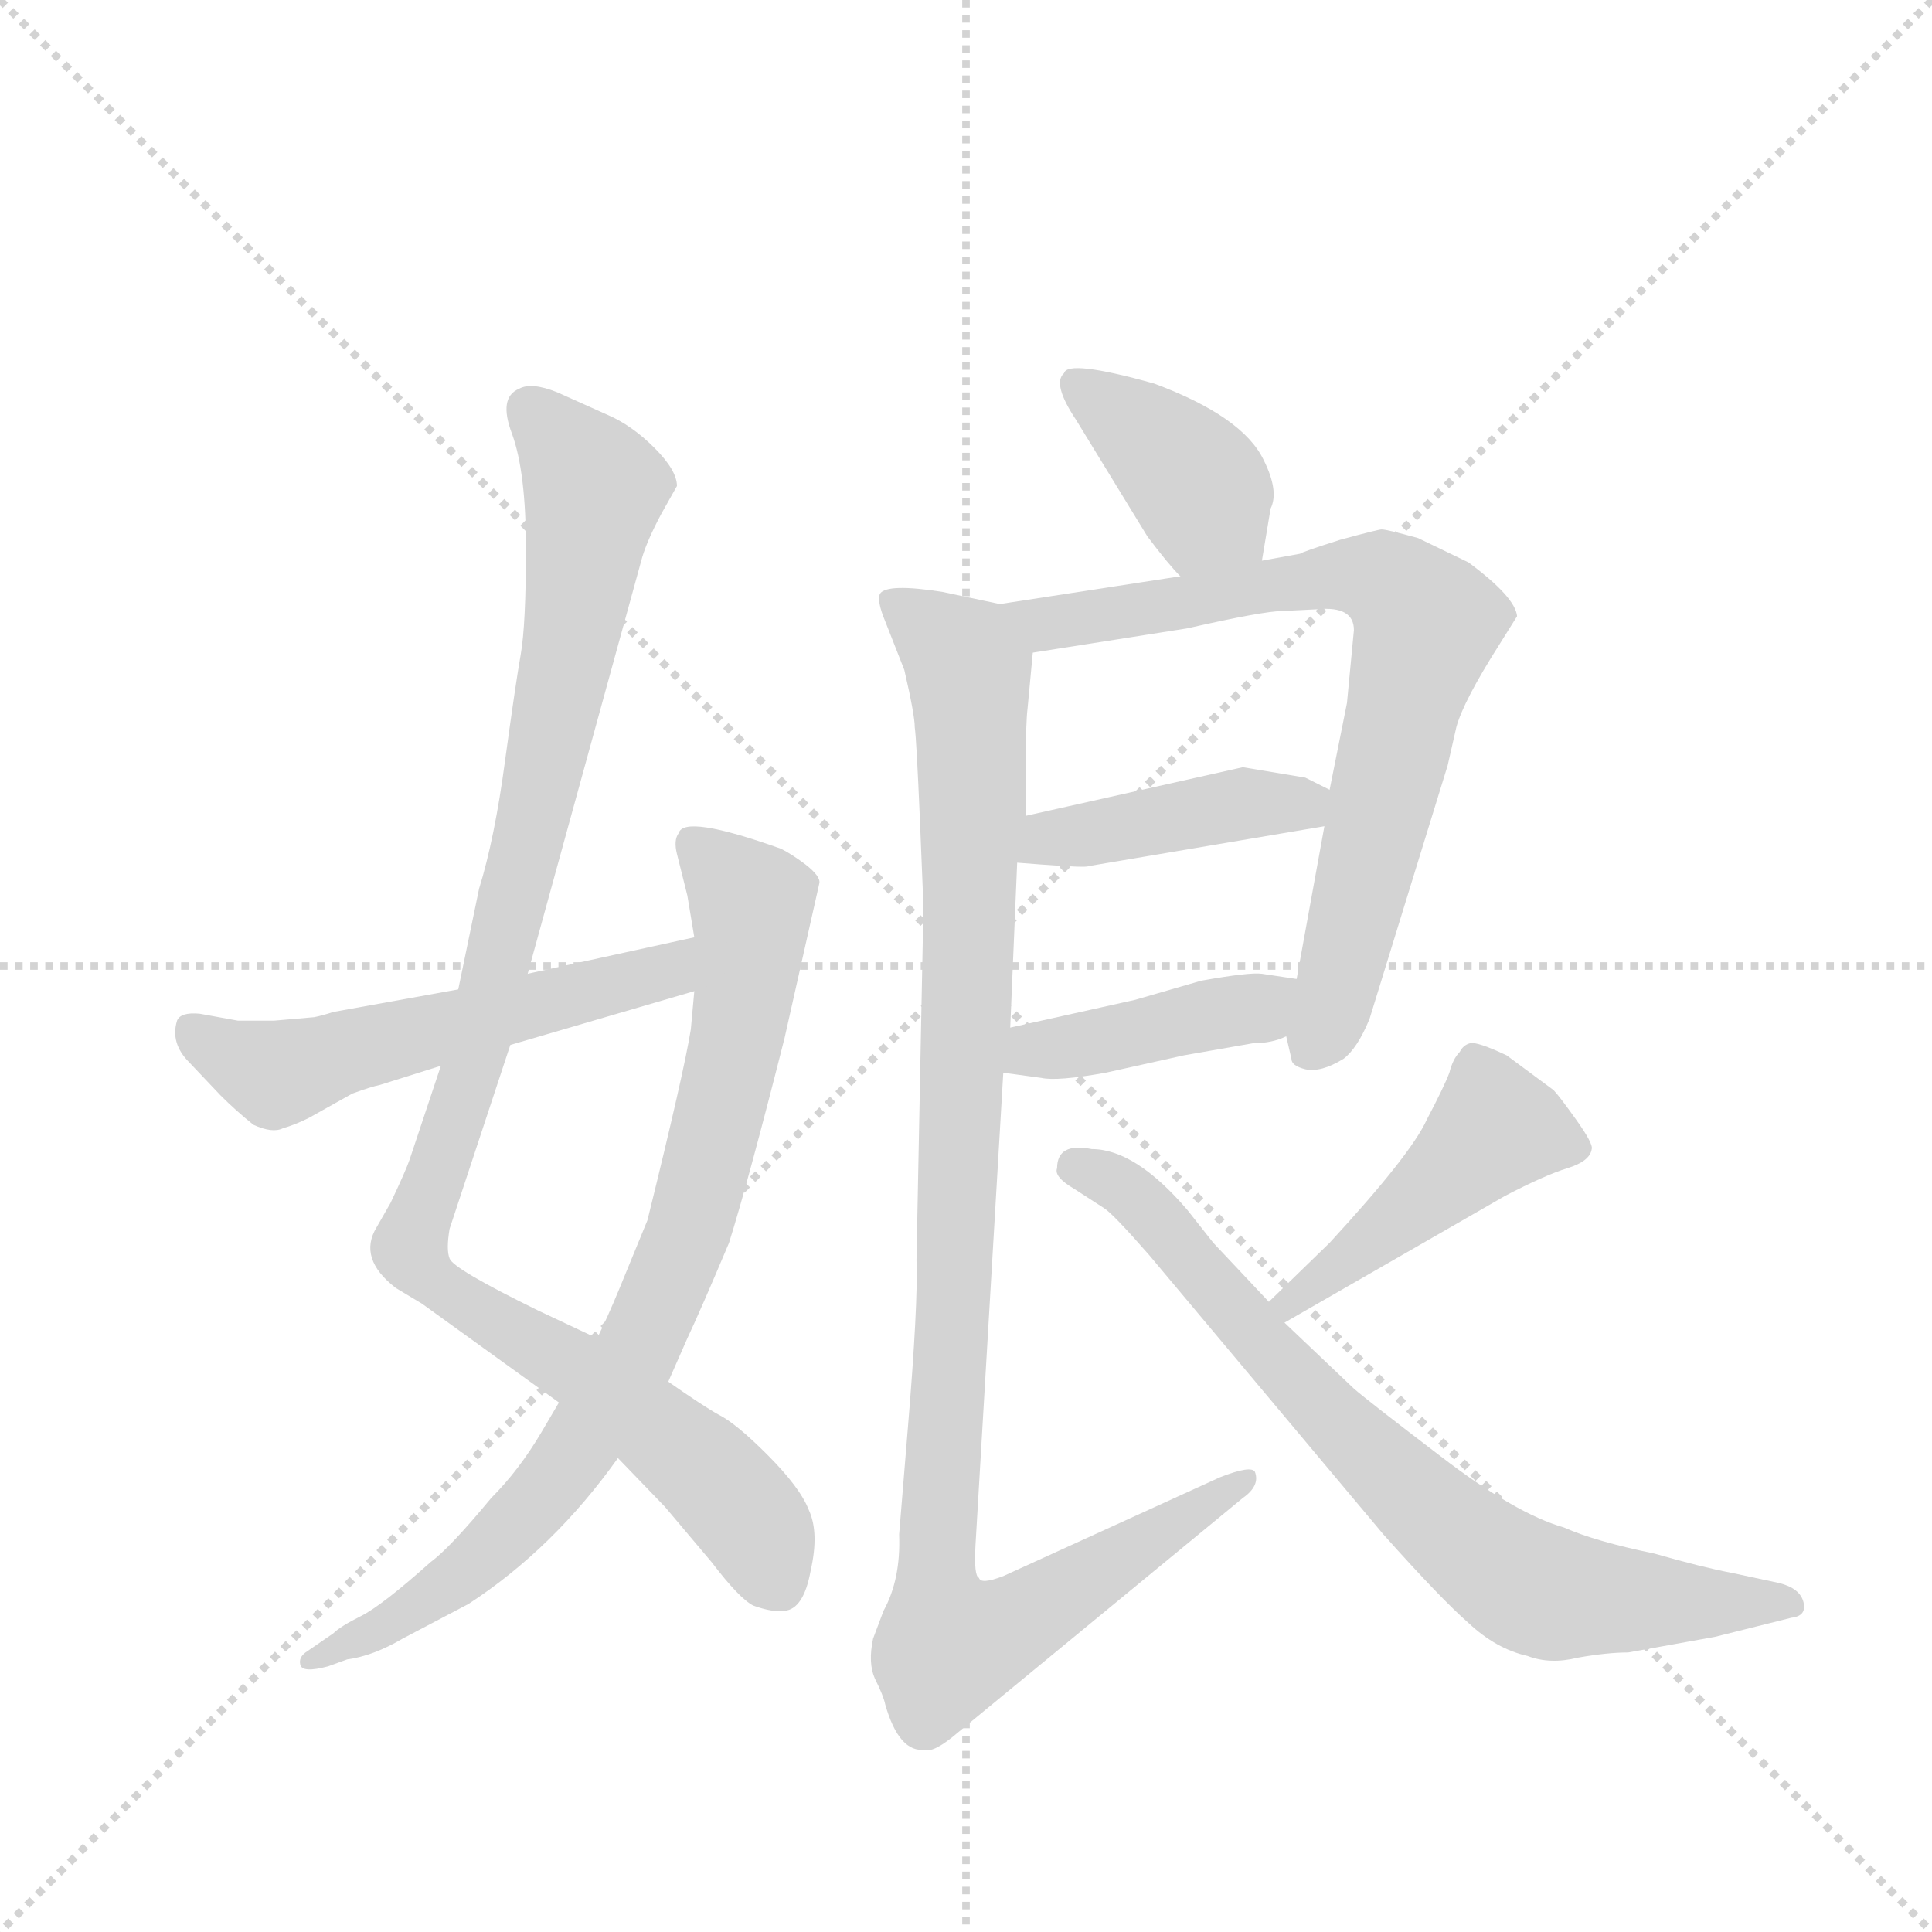 <svg version="1.1" viewBox="0 0 1024 1024" xmlns="http://www.w3.org/2000/svg">
  <g stroke="lightgray" stroke-dasharray="1,1" stroke-width="1" transform="scale(4, 4)">
    <line x1="0" y1="0" x2="256" y2="256"></line>
    <line x1="256" y1="0" x2="0" y2="256"></line>
    <line x1="128" y1="0" x2="128" y2="256"></line>
    <line x1="0" y1="128" x2="256" y2="128"></line>
  </g>
  <g transform="scale(0.92, -0.92) translate(60, -900)">
    <style type="text/css">
      
        @keyframes keyframes0 {
          from {
            stroke: blue;
            stroke-dashoffset: 1058;
            stroke-width: 128;
          }
          77% {
            animation-timing-function: step-end;
            stroke: blue;
            stroke-dashoffset: 0;
            stroke-width: 128;
          }
          to {
            stroke: black;
            stroke-width: 1024;
          }
        }
        #make-me-a-hanzi-animation-0 {
          animation: keyframes0 1.111s both;
          animation-delay: 0s;
          animation-timing-function: linear;
        }
      
        @keyframes keyframes1 {
          from {
            stroke: blue;
            stroke-dashoffset: 837;
            stroke-width: 128;
          }
          73% {
            animation-timing-function: step-end;
            stroke: blue;
            stroke-dashoffset: 0;
            stroke-width: 128;
          }
          to {
            stroke: black;
            stroke-width: 1024;
          }
        }
        #make-me-a-hanzi-animation-1 {
          animation: keyframes1 0.931s both;
          animation-delay: 1.111s;
          animation-timing-function: linear;
        }
      
        @keyframes keyframes2 {
          from {
            stroke: blue;
            stroke-dashoffset: 558;
            stroke-width: 128;
          }
          64% {
            animation-timing-function: step-end;
            stroke: blue;
            stroke-dashoffset: 0;
            stroke-width: 128;
          }
          to {
            stroke: black;
            stroke-width: 1024;
          }
        }
        #make-me-a-hanzi-animation-2 {
          animation: keyframes2 0.704s both;
          animation-delay: 2.042s;
          animation-timing-function: linear;
        }
      
        @keyframes keyframes3 {
          from {
            stroke: blue;
            stroke-dashoffset: 391;
            stroke-width: 128;
          }
          56% {
            animation-timing-function: step-end;
            stroke: blue;
            stroke-dashoffset: 0;
            stroke-width: 128;
          }
          to {
            stroke: black;
            stroke-width: 1024;
          }
        }
        #make-me-a-hanzi-animation-3 {
          animation: keyframes3 0.568s both;
          animation-delay: 2.746s;
          animation-timing-function: linear;
        }
      
        @keyframes keyframes4 {
          from {
            stroke: blue;
            stroke-dashoffset: 761;
            stroke-width: 128;
          }
          71% {
            animation-timing-function: step-end;
            stroke: blue;
            stroke-dashoffset: 0;
            stroke-width: 128;
          }
          to {
            stroke: black;
            stroke-width: 1024;
          }
        }
        #make-me-a-hanzi-animation-4 {
          animation: keyframes4 0.869s both;
          animation-delay: 3.314s;
          animation-timing-function: linear;
        }
      
        @keyframes keyframes5 {
          from {
            stroke: blue;
            stroke-dashoffset: 423;
            stroke-width: 128;
          }
          58% {
            animation-timing-function: step-end;
            stroke: blue;
            stroke-dashoffset: 0;
            stroke-width: 128;
          }
          to {
            stroke: black;
            stroke-width: 1024;
          }
        }
        #make-me-a-hanzi-animation-5 {
          animation: keyframes5 0.594s both;
          animation-delay: 4.184s;
          animation-timing-function: linear;
        }
      
        @keyframes keyframes6 {
          from {
            stroke: blue;
            stroke-dashoffset: 421;
            stroke-width: 128;
          }
          58% {
            animation-timing-function: step-end;
            stroke: blue;
            stroke-dashoffset: 0;
            stroke-width: 128;
          }
          to {
            stroke: black;
            stroke-width: 1024;
          }
        }
        #make-me-a-hanzi-animation-6 {
          animation: keyframes6 0.593s both;
          animation-delay: 4.778s;
          animation-timing-function: linear;
        }
      
        @keyframes keyframes7 {
          from {
            stroke: blue;
            stroke-dashoffset: 1079;
            stroke-width: 128;
          }
          78% {
            animation-timing-function: step-end;
            stroke: blue;
            stroke-dashoffset: 0;
            stroke-width: 128;
          }
          to {
            stroke: black;
            stroke-width: 1024;
          }
        }
        #make-me-a-hanzi-animation-7 {
          animation: keyframes7 1.128s both;
          animation-delay: 5.371s;
          animation-timing-function: linear;
        }
      
        @keyframes keyframes8 {
          from {
            stroke: blue;
            stroke-dashoffset: 463;
            stroke-width: 128;
          }
          60% {
            animation-timing-function: step-end;
            stroke: blue;
            stroke-dashoffset: 0;
            stroke-width: 128;
          }
          to {
            stroke: black;
            stroke-width: 1024;
          }
        }
        #make-me-a-hanzi-animation-8 {
          animation: keyframes8 0.627s both;
          animation-delay: 6.499s;
          animation-timing-function: linear;
        }
      
        @keyframes keyframes9 {
          from {
            stroke: blue;
            stroke-dashoffset: 764;
            stroke-width: 128;
          }
          71% {
            animation-timing-function: step-end;
            stroke: blue;
            stroke-dashoffset: 0;
            stroke-width: 128;
          }
          to {
            stroke: black;
            stroke-width: 1024;
          }
        }
        #make-me-a-hanzi-animation-9 {
          animation: keyframes9 0.872s both;
          animation-delay: 7.125s;
          animation-timing-function: linear;
        }
      
    </style>
    
      <path d="M 194 286 L 176 232 Q 174 226 165 207 L 157 193 Q 146 175 168 158 L 183 149 L 262 92 L 296 60 L 323 32 L 350 0 Q 366 -21 374 -25 Q 385 -29 392 -28 Q 403 -27 407 -5 Q 412 17 406 30 Q 401 43 382 62 Q 364 80 354 85 Q 345 90 325 104 L 284 129 L 250 145 Q 201 169 199 175 Q 197 180 199 192 L 234 298 L 244 339 L 310 579 Q 313 589 321 604 L 330 620 Q 330 629 317 642 Q 304 655 290 661 L 261 674 Q 246 680 239 676 Q 227 671 235 650 Q 243 628 243 584 Q 243 540 240 523 Q 237 506 231 462 Q 225 417 216 388 L 204 330 L 194 286 Z" fill="lightgray"></path>
    
      <path d="M 262 92 L 252 75 Q 239 53 223 37 Q 199 8 188 0 Q 160 -25 148 -31 Q 136 -37 132 -41 L 116 -52 Q 112 -55 113 -59 Q 114 -64 129 -60 L 140 -56 Q 155 -54 172 -44 L 210 -24 Q 259 8 296 60 L 325 104 L 336 129 Q 344 146 360 184 Q 371 219 392 302 L 412 391 Q 413 395 404 402 Q 396 408 390 411 Q 334 431 331 420 Q 328 416 330 408 L 336 384 L 340 360 L 340 329 L 338 307 Q 334 282 313 197 L 297 158 Q 290 141 284 129 L 262 92 Z" fill="lightgray"></path>
    
      <path d="M 121 314 L 98 312 L 77 312 L 55 316 Q 44 317 42 312 Q 38 299 49 288 L 67 269 Q 76 260 86 252 Q 97 247 103 250 Q 110 252 118 256 L 143 270 Q 154 274 159 275 L 194 286 L 234 298 L 340 329 C 369 337 369 366 340 360 L 244 339 L 204 330 L 132 317 Q 126 315 121 314 Z" fill="lightgray"></path>
    
      <path d="M 667 577 L 672 607 Q 677 617 668 635 Q 656 660 605 679 Q 555 693 553 685 Q 546 679 560 658 L 601 591 Q 613 575 620 568 C 641 546 662 547 667 577 Z" fill="lightgray"></path>
    
      <path d="M 681 303 L 684 290 Q 684 286 692 284 Q 701 282 714 290 Q 722 296 729 313 L 774 459 L 779 481 Q 783 496 804 529 L 814 545 Q 813 556 786 576 L 757 590 Q 739 595 736 595 Q 734 595 712 589 Q 690 582 689 581 L 667 577 L 620 568 L 516 552 C 486 547 505 519 535 524 L 624 538 Q 668 548 679 548 L 699 549 Q 720 551 720 537 L 716 495 L 706 445 L 703 424 L 687 336 L 681 303 Z" fill="lightgray"></path>
    
      <path d="M 526 403 L 539 402 Q 566 400 567 401 L 703 424 C 733 429 733 432 706 445 L 692 452 L 656 458 L 531 430 C 502 423 496 405 526 403 Z" fill="lightgray"></path>
    
      <path d="M 518 282 L 540 279 Q 549 277 577 282 L 622 292 L 662 299 Q 673 299 681 303 C 709 314 717 332 687 336 L 667 339 Q 660 340 632 335 L 594 324 L 522 308 C 493 301 488 286 518 282 Z" fill="lightgray"></path>
    
      <path d="M 470 427 L 472 378 L 468 174 Q 469 149 463 77 L 458 16 Q 459 -10 449 -28 L 443 -44 Q 440 -58 444 -67 Q 449 -77 450 -82 Q 458 -110 473 -108 Q 478 -110 492 -98 L 656 37 Q 666 44 663 52 Q 661 56 643 49 L 518 -8 Q 505 -13 504 -9 Q 501 -8 502 10 L 518 282 L 522 308 L 526 403 L 531 430 L 531 462 Q 531 484 532 492 L 535 524 C 537 548 537 548 516 552 L 483 559 Q 451 564 447 558 Q 445 554 450 542 L 461 514 Q 467 488 467 481 Q 468 474 470 427 Z" fill="lightgray"></path>
    
      <path d="M 680 138 L 807 211 Q 830 223 843 227 Q 856 231 857 238 Q 858 241 848 255 Q 838 269 835 272 L 808 292 Q 791 300 787 299 Q 783 298 781 294 Q 777 290 775 282 Q 772 274 762 255 Q 753 235 706 184 L 671 150 C 649 129 654 123 680 138 Z" fill="lightgray"></path>
    
      <path d="M 878 -52 L 928 -43 L 972 -32 Q 981 -31 979 -23 Q 977 -15 965 -12 L 937 -6 Q 921 -3 893 5 Q 859 12 841 20 Q 813 28 770 61 Q 728 93 720 100 L 680 138 L 671 150 L 639 184 L 624 203 Q 594 238 569 238 Q 549 242 549 227 Q 547 222 559 215 L 576 204 Q 581 201 602 177 L 737 16 Q 770 -21 786 -35 Q 802 -50 820 -54 Q 833 -59 849 -55 Q 866 -52 878 -52 Z" fill="lightgray"></path>
    
    
      <clipPath id="make-me-a-hanzi-clip-0">
        <path d="M 194 286 L 176 232 Q 174 226 165 207 L 157 193 Q 146 175 168 158 L 183 149 L 262 92 L 296 60 L 323 32 L 350 0 Q 366 -21 374 -25 Q 385 -29 392 -28 Q 403 -27 407 -5 Q 412 17 406 30 Q 401 43 382 62 Q 364 80 354 85 Q 345 90 325 104 L 284 129 L 250 145 Q 201 169 199 175 Q 197 180 199 192 L 234 298 L 244 339 L 310 579 Q 313 589 321 604 L 330 620 Q 330 629 317 642 Q 304 655 290 661 L 261 674 Q 246 680 239 676 Q 227 671 235 650 Q 243 628 243 584 Q 243 540 240 523 Q 237 506 231 462 Q 225 417 216 388 L 204 330 L 194 286 Z"></path>
      </clipPath>
      <path clip-path="url(#make-me-a-hanzi-clip-0)" d="M 246 664 L 282 615 L 267 518 L 219 309 L 176 181 L 200 155 L 278 108 L 347 53 L 375 20 L 388 -13" fill="none" id="make-me-a-hanzi-animation-0" stroke-dasharray="930 1860" stroke-linecap="round"></path>
    
      <clipPath id="make-me-a-hanzi-clip-1">
        <path d="M 262 92 L 252 75 Q 239 53 223 37 Q 199 8 188 0 Q 160 -25 148 -31 Q 136 -37 132 -41 L 116 -52 Q 112 -55 113 -59 Q 114 -64 129 -60 L 140 -56 Q 155 -54 172 -44 L 210 -24 Q 259 8 296 60 L 325 104 L 336 129 Q 344 146 360 184 Q 371 219 392 302 L 412 391 Q 413 395 404 402 Q 396 408 390 411 Q 334 431 331 420 Q 328 416 330 408 L 336 384 L 340 360 L 340 329 L 338 307 Q 334 282 313 197 L 297 158 Q 290 141 284 129 L 262 92 Z"></path>
      </clipPath>
      <path clip-path="url(#make-me-a-hanzi-clip-1)" d="M 340 413 L 370 384 L 373 361 L 352 245 L 312 132 L 274 67 L 228 12 L 162 -37 L 117 -57" fill="none" id="make-me-a-hanzi-animation-1" stroke-dasharray="709 1418" stroke-linecap="round"></path>
    
      <clipPath id="make-me-a-hanzi-clip-2">
        <path d="M 121 314 L 98 312 L 77 312 L 55 316 Q 44 317 42 312 Q 38 299 49 288 L 67 269 Q 76 260 86 252 Q 97 247 103 250 Q 110 252 118 256 L 143 270 Q 154 274 159 275 L 194 286 L 234 298 L 340 329 C 369 337 369 366 340 360 L 244 339 L 204 330 L 132 317 Q 126 315 121 314 Z"></path>
      </clipPath>
      <path clip-path="url(#make-me-a-hanzi-clip-2)" d="M 51 306 L 99 281 L 323 341 L 335 352" fill="none" id="make-me-a-hanzi-animation-2" stroke-dasharray="430 860" stroke-linecap="round"></path>
    
      <clipPath id="make-me-a-hanzi-clip-3">
        <path d="M 667 577 L 672 607 Q 677 617 668 635 Q 656 660 605 679 Q 555 693 553 685 Q 546 679 560 658 L 601 591 Q 613 575 620 568 C 641 546 662 547 667 577 Z"></path>
      </clipPath>
      <path clip-path="url(#make-me-a-hanzi-clip-3)" d="M 560 679 L 603 648 L 657 586" fill="none" id="make-me-a-hanzi-animation-3" stroke-dasharray="263 526" stroke-linecap="round"></path>
    
      <clipPath id="make-me-a-hanzi-clip-4">
        <path d="M 681 303 L 684 290 Q 684 286 692 284 Q 701 282 714 290 Q 722 296 729 313 L 774 459 L 779 481 Q 783 496 804 529 L 814 545 Q 813 556 786 576 L 757 590 Q 739 595 736 595 Q 734 595 712 589 Q 690 582 689 581 L 667 577 L 620 568 L 516 552 C 486 547 505 519 535 524 L 624 538 Q 668 548 679 548 L 699 549 Q 720 551 720 537 L 716 495 L 706 445 L 703 424 L 687 336 L 681 303 Z"></path>
      </clipPath>
      <path clip-path="url(#make-me-a-hanzi-clip-4)" d="M 524 551 L 543 541 L 726 569 L 742 562 L 762 541 L 709 326 L 696 298" fill="none" id="make-me-a-hanzi-animation-4" stroke-dasharray="633 1266" stroke-linecap="round"></path>
    
      <clipPath id="make-me-a-hanzi-clip-5">
        <path d="M 526 403 L 539 402 Q 566 400 567 401 L 703 424 C 733 429 733 432 706 445 L 692 452 L 656 458 L 531 430 C 502 423 496 405 526 403 Z"></path>
      </clipPath>
      <path clip-path="url(#make-me-a-hanzi-clip-5)" d="M 533 409 L 545 417 L 653 437 L 683 438 L 694 431" fill="none" id="make-me-a-hanzi-animation-5" stroke-dasharray="295 590" stroke-linecap="round"></path>
    
      <clipPath id="make-me-a-hanzi-clip-6">
        <path d="M 518 282 L 540 279 Q 549 277 577 282 L 622 292 L 662 299 Q 673 299 681 303 C 709 314 717 332 687 336 L 667 339 Q 660 340 632 335 L 594 324 L 522 308 C 493 301 488 286 518 282 Z"></path>
      </clipPath>
      <path clip-path="url(#make-me-a-hanzi-clip-6)" d="M 524 288 L 536 295 L 663 319 L 681 331" fill="none" id="make-me-a-hanzi-animation-6" stroke-dasharray="293 586" stroke-linecap="round"></path>
    
      <clipPath id="make-me-a-hanzi-clip-7">
        <path d="M 470 427 L 472 378 L 468 174 Q 469 149 463 77 L 458 16 Q 459 -10 449 -28 L 443 -44 Q 440 -58 444 -67 Q 449 -77 450 -82 Q 458 -110 473 -108 Q 478 -110 492 -98 L 656 37 Q 666 44 663 52 Q 661 56 643 49 L 518 -8 Q 505 -13 504 -9 Q 501 -8 502 10 L 518 282 L 522 308 L 526 403 L 531 430 L 531 462 Q 531 484 532 492 L 535 524 C 537 548 537 548 516 552 L 483 559 Q 451 564 447 558 Q 445 554 450 542 L 461 514 Q 467 488 467 481 Q 468 474 470 427 Z"></path>
      </clipPath>
      <path clip-path="url(#make-me-a-hanzi-clip-7)" d="M 452 555 L 493 524 L 499 499 L 498 333 L 479 7 L 487 -48 L 528 -34 L 659 48" fill="none" id="make-me-a-hanzi-animation-7" stroke-dasharray="951 1902" stroke-linecap="round"></path>
    
      <clipPath id="make-me-a-hanzi-clip-8">
        <path d="M 680 138 L 807 211 Q 830 223 843 227 Q 856 231 857 238 Q 858 241 848 255 Q 838 269 835 272 L 808 292 Q 791 300 787 299 Q 783 298 781 294 Q 777 290 775 282 Q 772 274 762 255 Q 753 235 706 184 L 671 150 C 649 129 654 123 680 138 Z"></path>
      </clipPath>
      <path clip-path="url(#make-me-a-hanzi-clip-8)" d="M 849 239 L 801 250 L 764 213 L 681 148" fill="none" id="make-me-a-hanzi-animation-8" stroke-dasharray="335 670" stroke-linecap="round"></path>
    
      <clipPath id="make-me-a-hanzi-clip-9">
        <path d="M 878 -52 L 928 -43 L 972 -32 Q 981 -31 979 -23 Q 977 -15 965 -12 L 937 -6 Q 921 -3 893 5 Q 859 12 841 20 Q 813 28 770 61 Q 728 93 720 100 L 680 138 L 671 150 L 639 184 L 624 203 Q 594 238 569 238 Q 549 242 549 227 Q 547 222 559 215 L 576 204 Q 581 201 602 177 L 737 16 Q 770 -21 786 -35 Q 802 -50 820 -54 Q 833 -59 849 -55 Q 866 -52 878 -52 Z"></path>
      </clipPath>
      <path clip-path="url(#make-me-a-hanzi-clip-9)" d="M 561 227 L 597 207 L 720 70 L 815 -11 L 852 -21 L 971 -24" fill="none" id="make-me-a-hanzi-animation-9" stroke-dasharray="636 1272" stroke-linecap="round"></path>
    
  </g>
</svg>